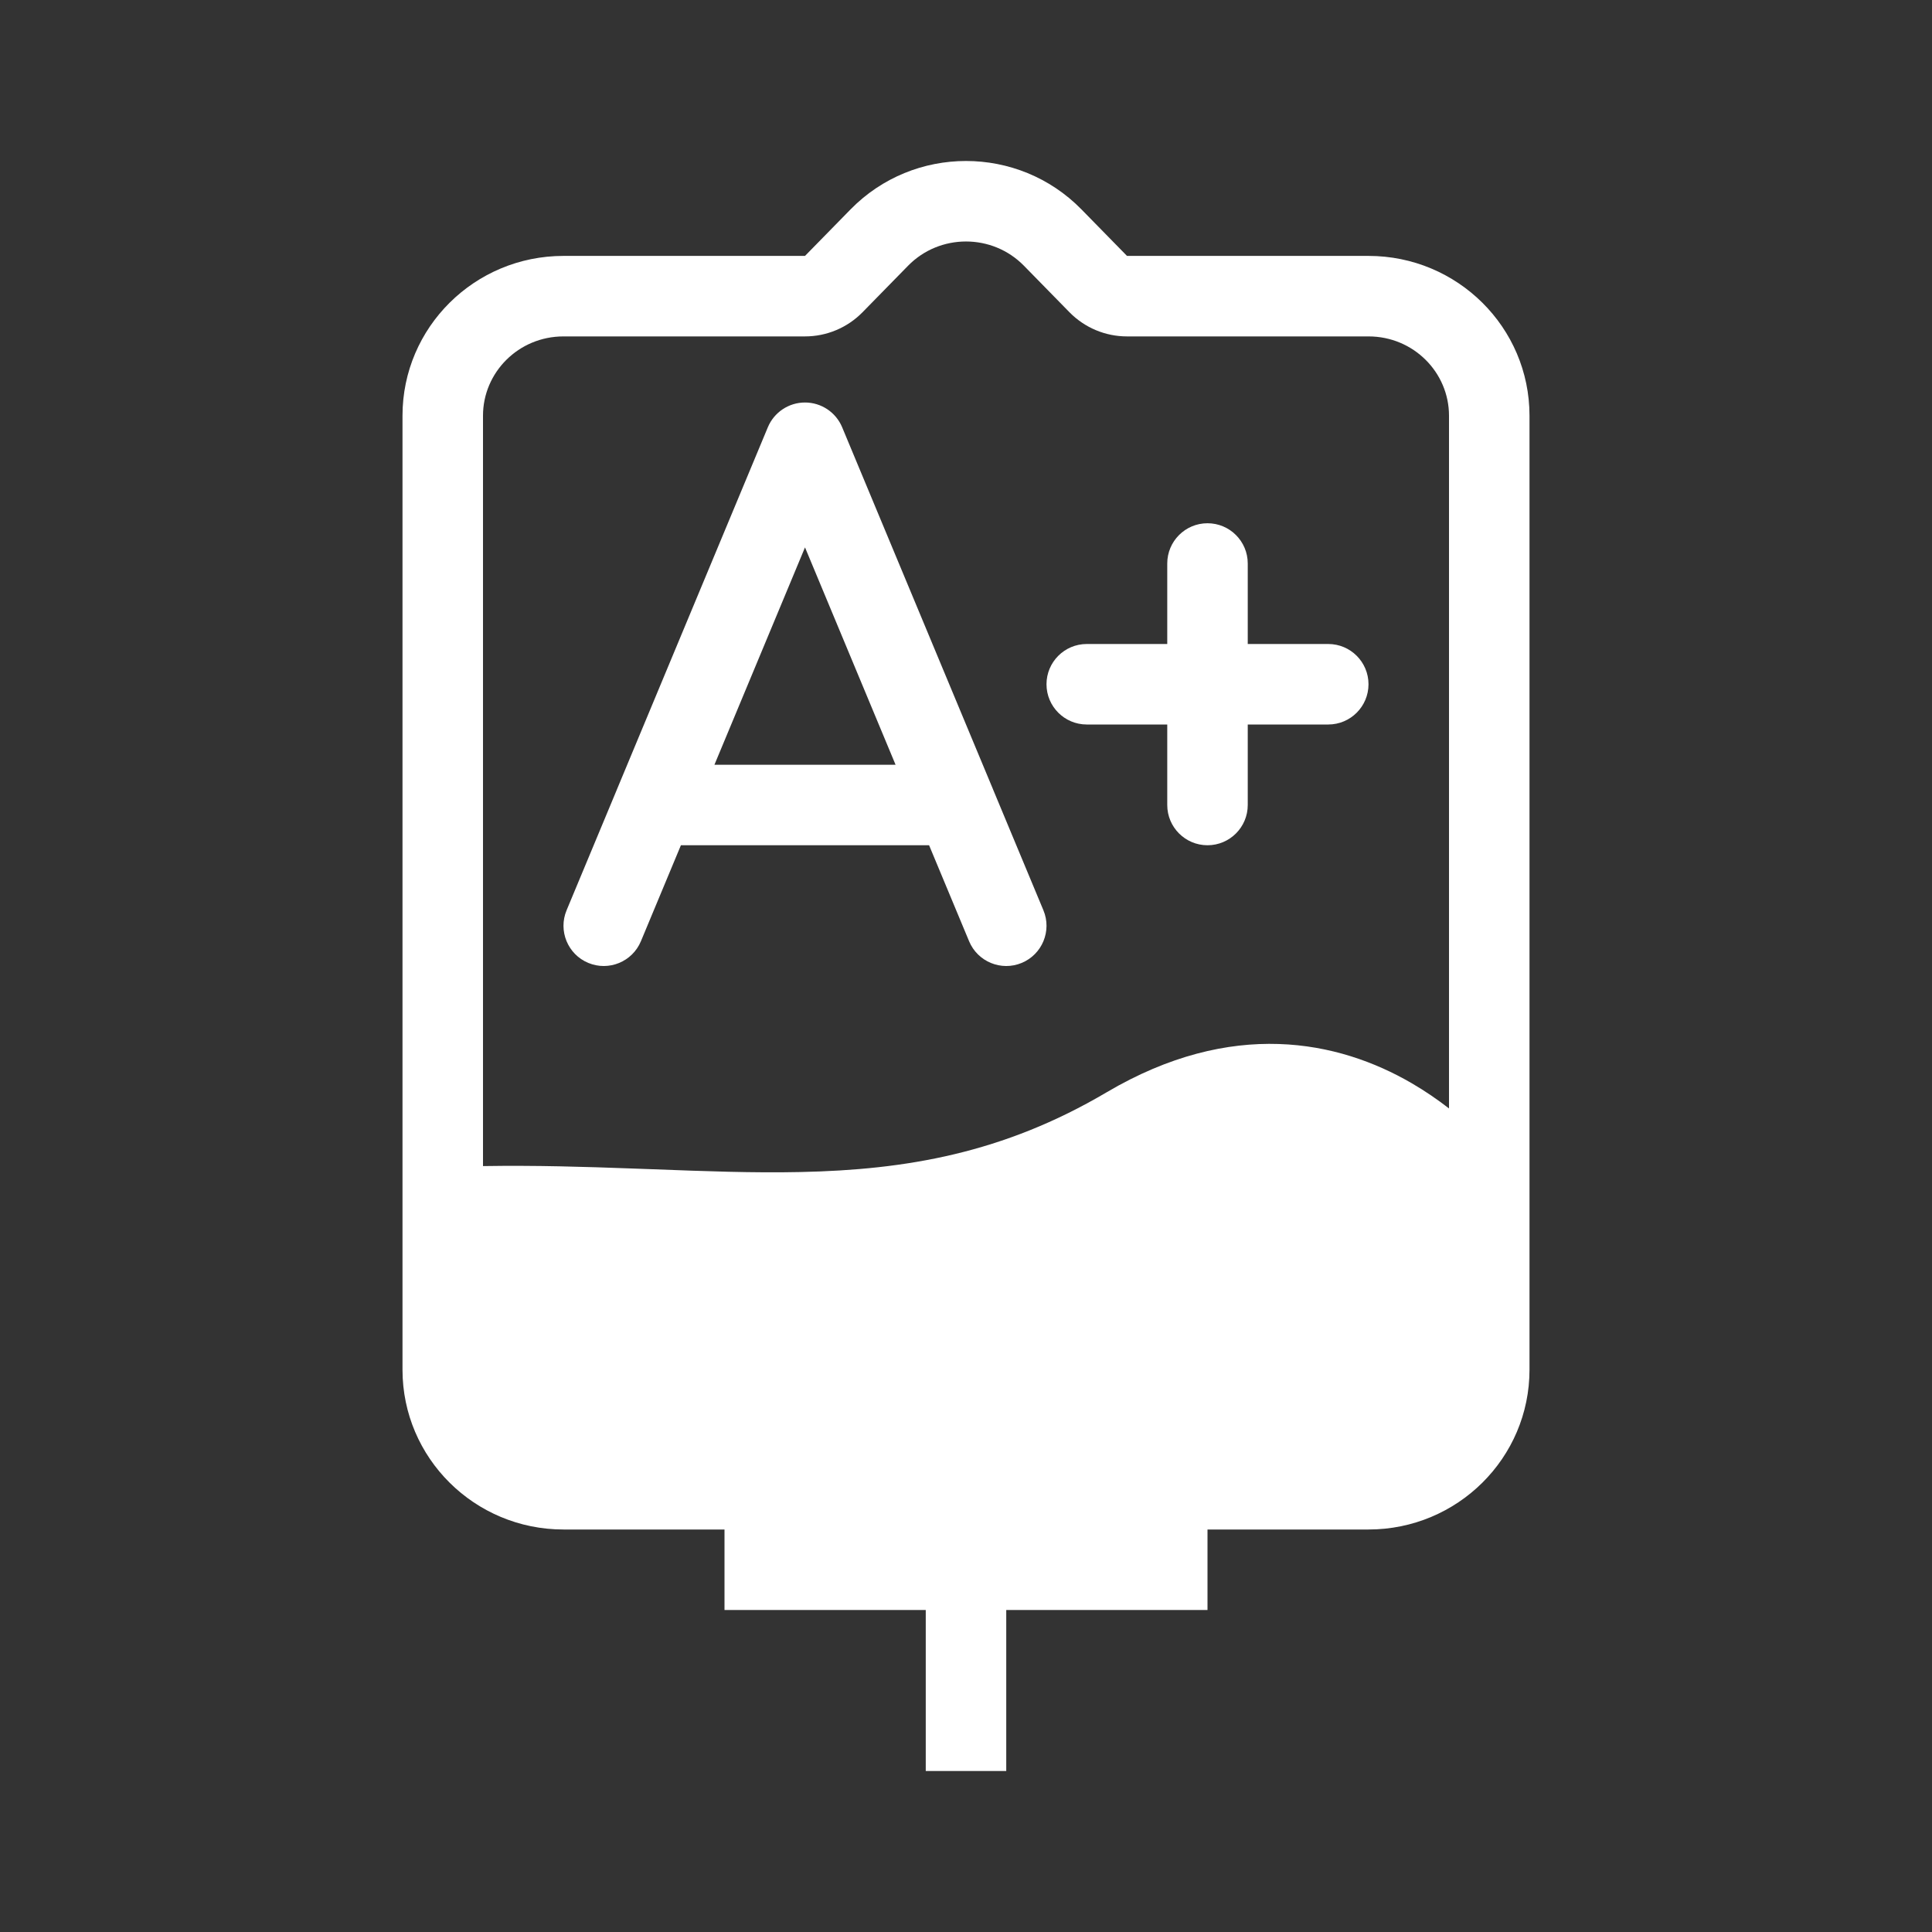 <svg fill="currentColor" stroke="none" viewBox="0 0 48 48"  xmlns="http://www.w3.org/2000/svg">
<path fill-rule="evenodd" clip-rule="evenodd" d="M48 0H0V48H48V0ZM28 8.358C27.462 8.358 26.948 8.142 26.571 7.758L25.439 6.602C24.653 5.799 23.347 5.799 22.561 6.602L21.429 7.758C21.052 8.142 20.538 8.358 20 8.358H14C12.881 8.358 12 9.254 12 10.327V28.971C13.302 28.95 14.533 28.988 15.7 29.031C15.879 29.037 16.056 29.044 16.231 29.05C17.514 29.099 18.711 29.144 19.882 29.119C22.509 29.064 24.924 28.654 27.492 27.139C30.61 25.299 33.25 25.851 35.075 26.913C35.413 27.11 35.722 27.323 36 27.539V10.327C36 9.254 35.119 8.358 34 8.358H28ZM30 38H34C36.209 38 38 36.223 38 34.031V10.327C38 8.135 36.209 6.358 34 6.358H28L26.868 5.202C25.297 3.599 22.703 3.599 21.132 5.202L20 6.358H14C11.791 6.358 10 8.135 10 10.327V34.031C10 36.223 11.791 38 14 38H18V40H23V44H25V40H30V38ZM20.923 10.615C20.768 10.243 20.404 10 20 10C19.596 10 19.232 10.243 19.077 10.615L15.335 19.595C15.329 19.609 15.323 19.623 15.318 19.637L14.077 22.615C13.864 23.125 14.106 23.711 14.615 23.923C15.125 24.136 15.711 23.894 15.923 23.385L16.917 21H23.083L24.077 23.385C24.289 23.894 24.875 24.136 25.385 23.923C25.894 23.711 26.136 23.125 25.923 22.615L24.682 19.637L24.674 19.617L24.665 19.595L20.923 10.615ZM20 13.6L22.25 19H17.75L20 13.6ZM31 16H33C33.552 16 34 16.448 34 17C34 17.552 33.552 18 33 18H31V20C31 20.552 30.552 21 30 21C29.448 21 29 20.552 29 20V18H27C26.448 18 26 17.552 26 17C26 16.448 26.448 16 27 16H29V14C29 13.448 29.448 13 30 13C30.552 13 31 13.448 31 14V16Z" fill="#333333"/>
</svg>
